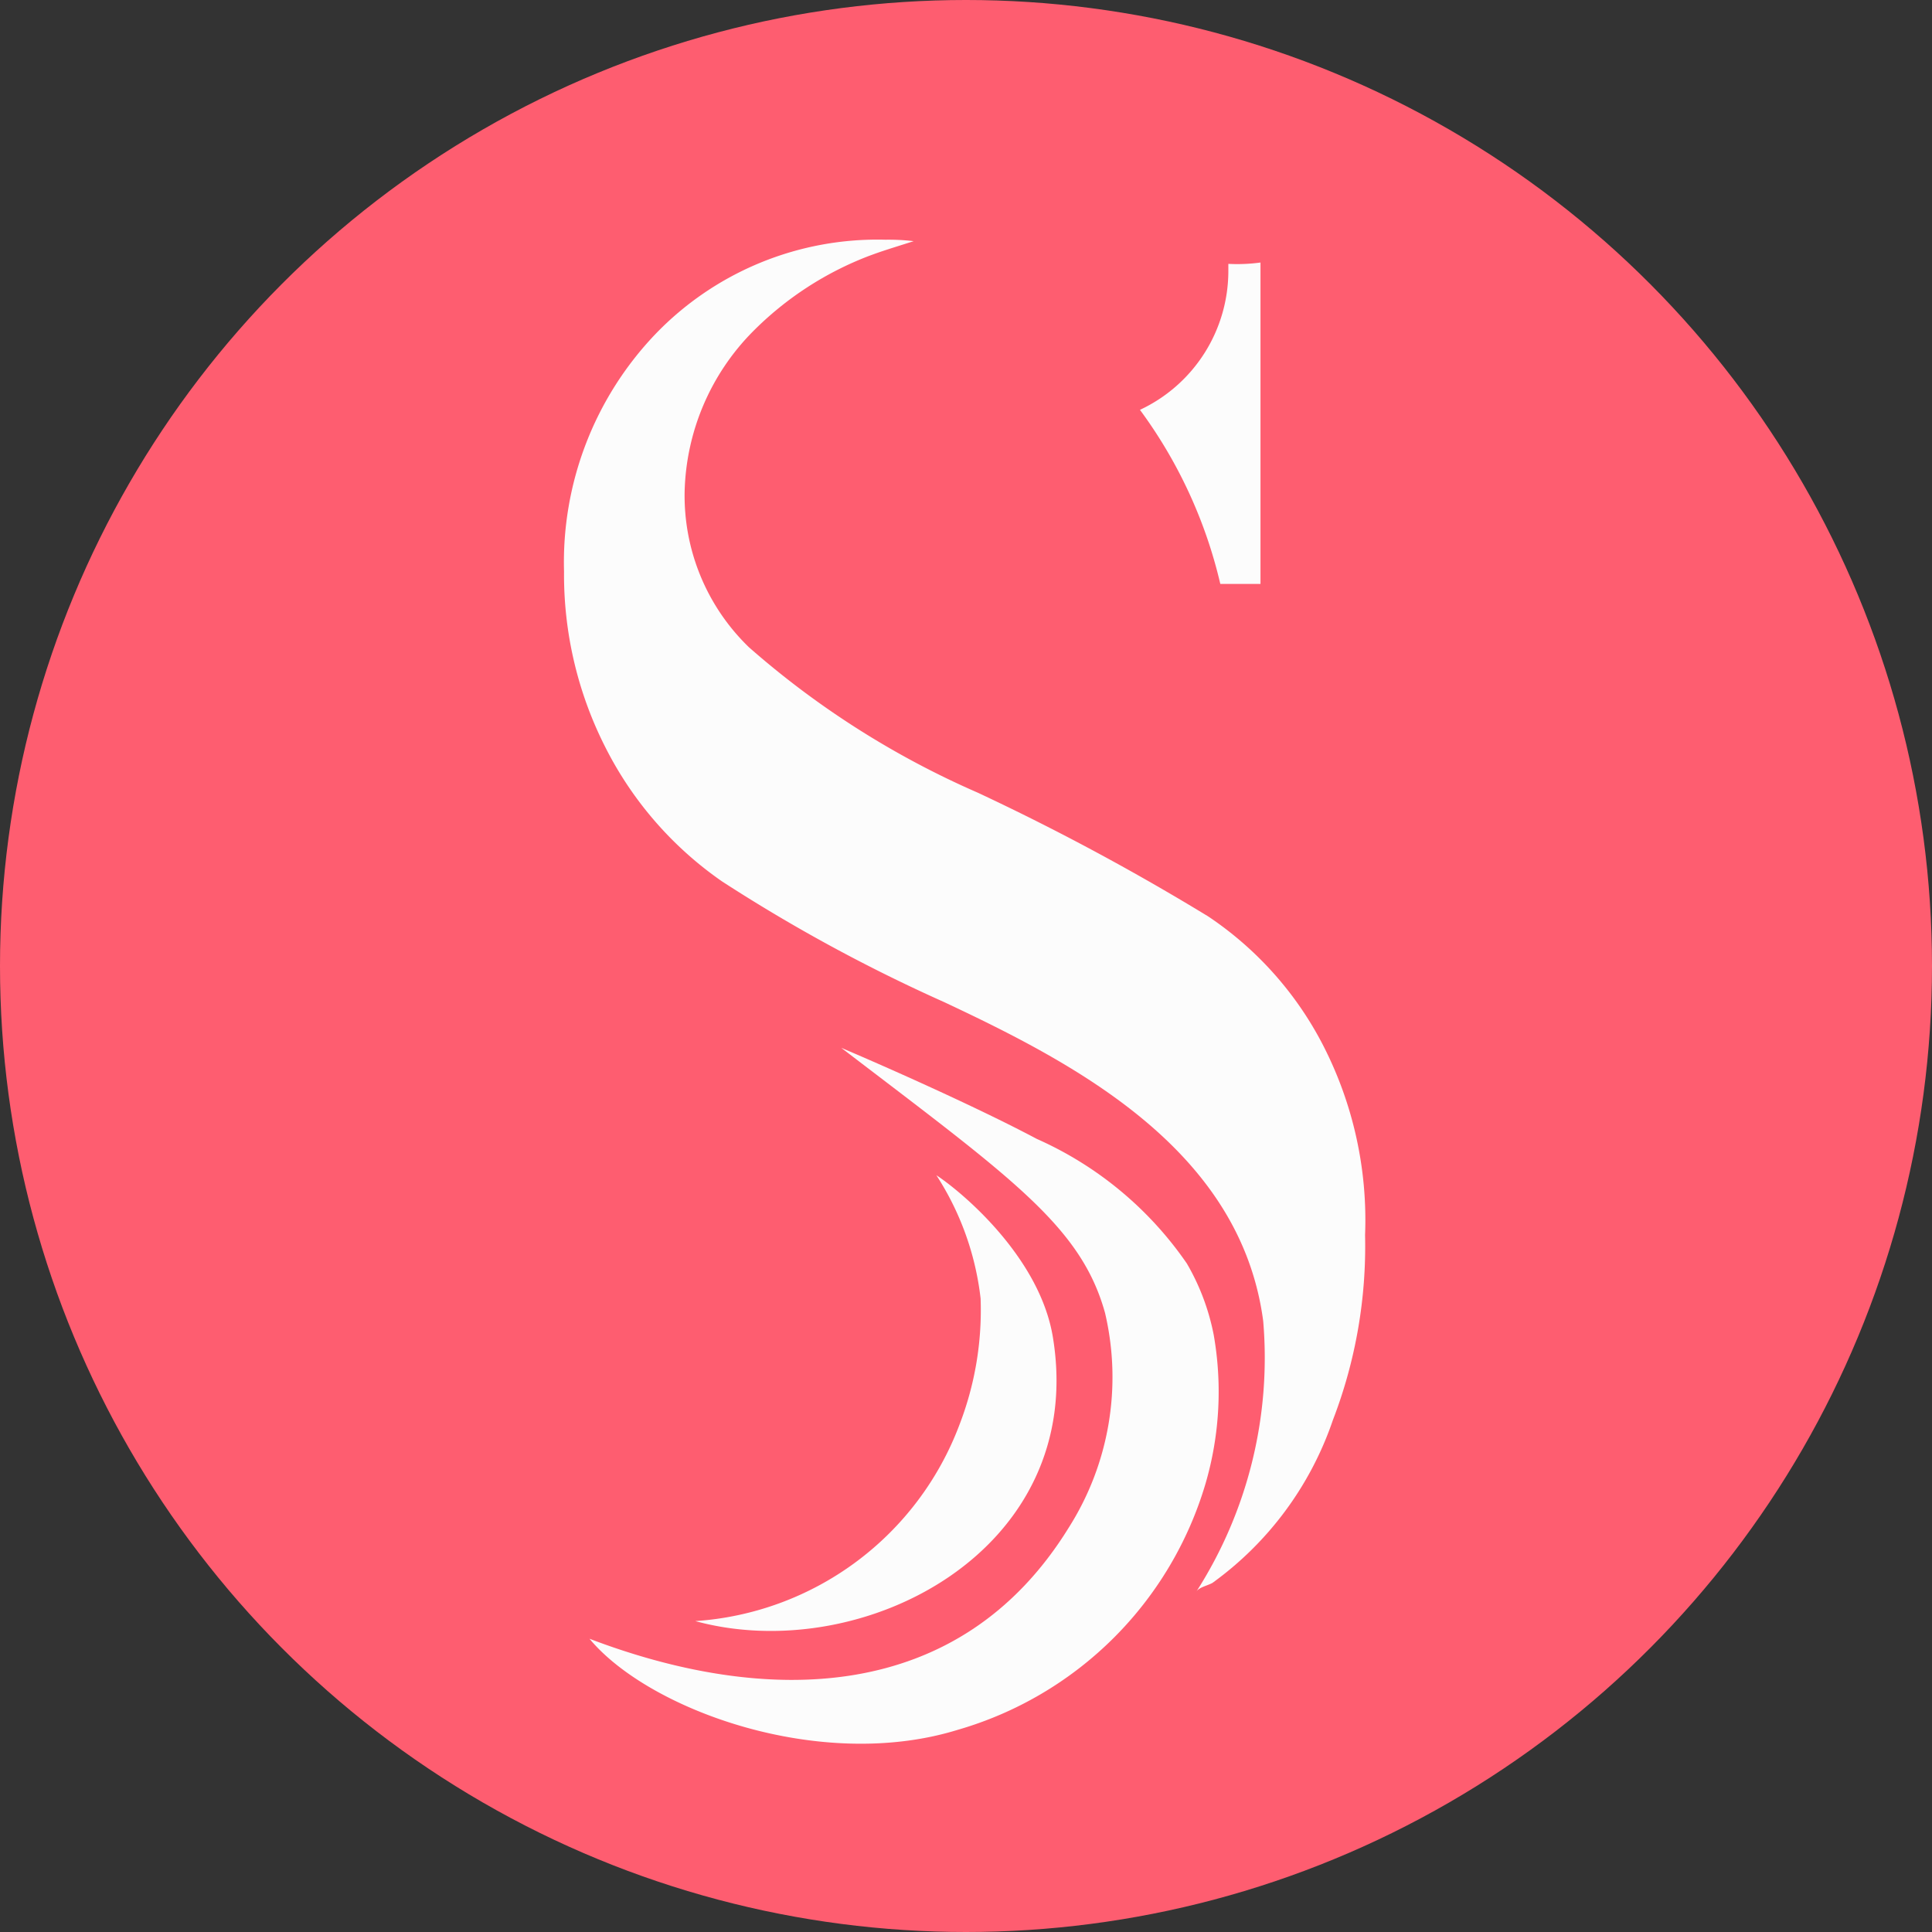 <svg xmlns="http://www.w3.org/2000/svg" viewBox="0 0 52 52"><rect x="0" y="0" width="52" height="52" fill="#333333" stroke="none"/><defs><style>.a{fill:#fe5d70;}.b{fill:#fcfcfc;}</style></defs><circle class="a" cx="26" cy="26" r="26" transform="translate(0 0)"/><g transform="translate(15.181 6.453)"><path class="b" d="M58.54,39.6a9.287,9.287,0,0,0-3.1-3.486,64.06,64.06,0,0,0-6.2-3.33,23.62,23.62,0,0,1-6.164-3.917,5.673,5.673,0,0,1-1.73-4.191,6.348,6.348,0,0,1,1.839-4.309,8.867,8.867,0,0,1,3.136-2.037c.324-.118.324-.118,1.19-.392a5.651,5.651,0,0,0-.757-.039,8.289,8.289,0,0,0-6.2,2.546A8.889,8.889,0,0,0,38.1,26.831a10.258,10.258,0,0,0,1.118,4.74,9.717,9.717,0,0,0,3.136,3.6,44.079,44.079,0,0,0,5.984,3.251c3.5,1.645,7.967,3.956,8.58,8.579a11.672,11.672,0,0,1-1.8,7.286c.072-.118.288-.157.433-.235a8.973,8.973,0,0,0,3.244-4.387,13.012,13.012,0,0,0,.865-4.975A10.3,10.3,0,0,0,58.54,39.6Z" transform="translate(-38.1 -17.9)"/><path class="b" d="M56.8,77.915A6.144,6.144,0,0,0,56.078,76a9.654,9.654,0,0,0-4.038-3.353c-1.694-.9-4.326-2.055-5.263-2.451,4.578,3.5,6.453,4.795,7.1,7.138a7.557,7.557,0,0,1-.973,5.768C49.95,87.9,44.723,87.9,40,86.1c1.586,1.911,6.2,3.6,9.914,2.451a9.784,9.784,0,0,0,6.669-6.633A8.835,8.835,0,0,0,56.8,77.915Z" transform="translate(-39.315 -48.446)"/><path class="b" d="M83.479,19.636v.18A4.127,4.127,0,0,1,81.1,23.565a12.793,12.793,0,0,1,2.163,4.686h1.081V19.6A4.663,4.663,0,0,1,83.479,19.636Z" transform="translate(-65.599 -18.987)"/><path class="b" d="M57.525,84.062c-.36-2.2-2.523-3.965-3.136-4.362a7.706,7.706,0,0,1,1.19,3.317A8.569,8.569,0,0,1,55,86.441,8.182,8.182,0,0,1,47.9,91.7C52.406,92.93,58.463,89.794,57.525,84.062Z" transform="translate(-44.367 -54.521)"/><path class="b" d="M74.7,128.2" transform="translate(-61.506 -85.537)"/></g></svg>